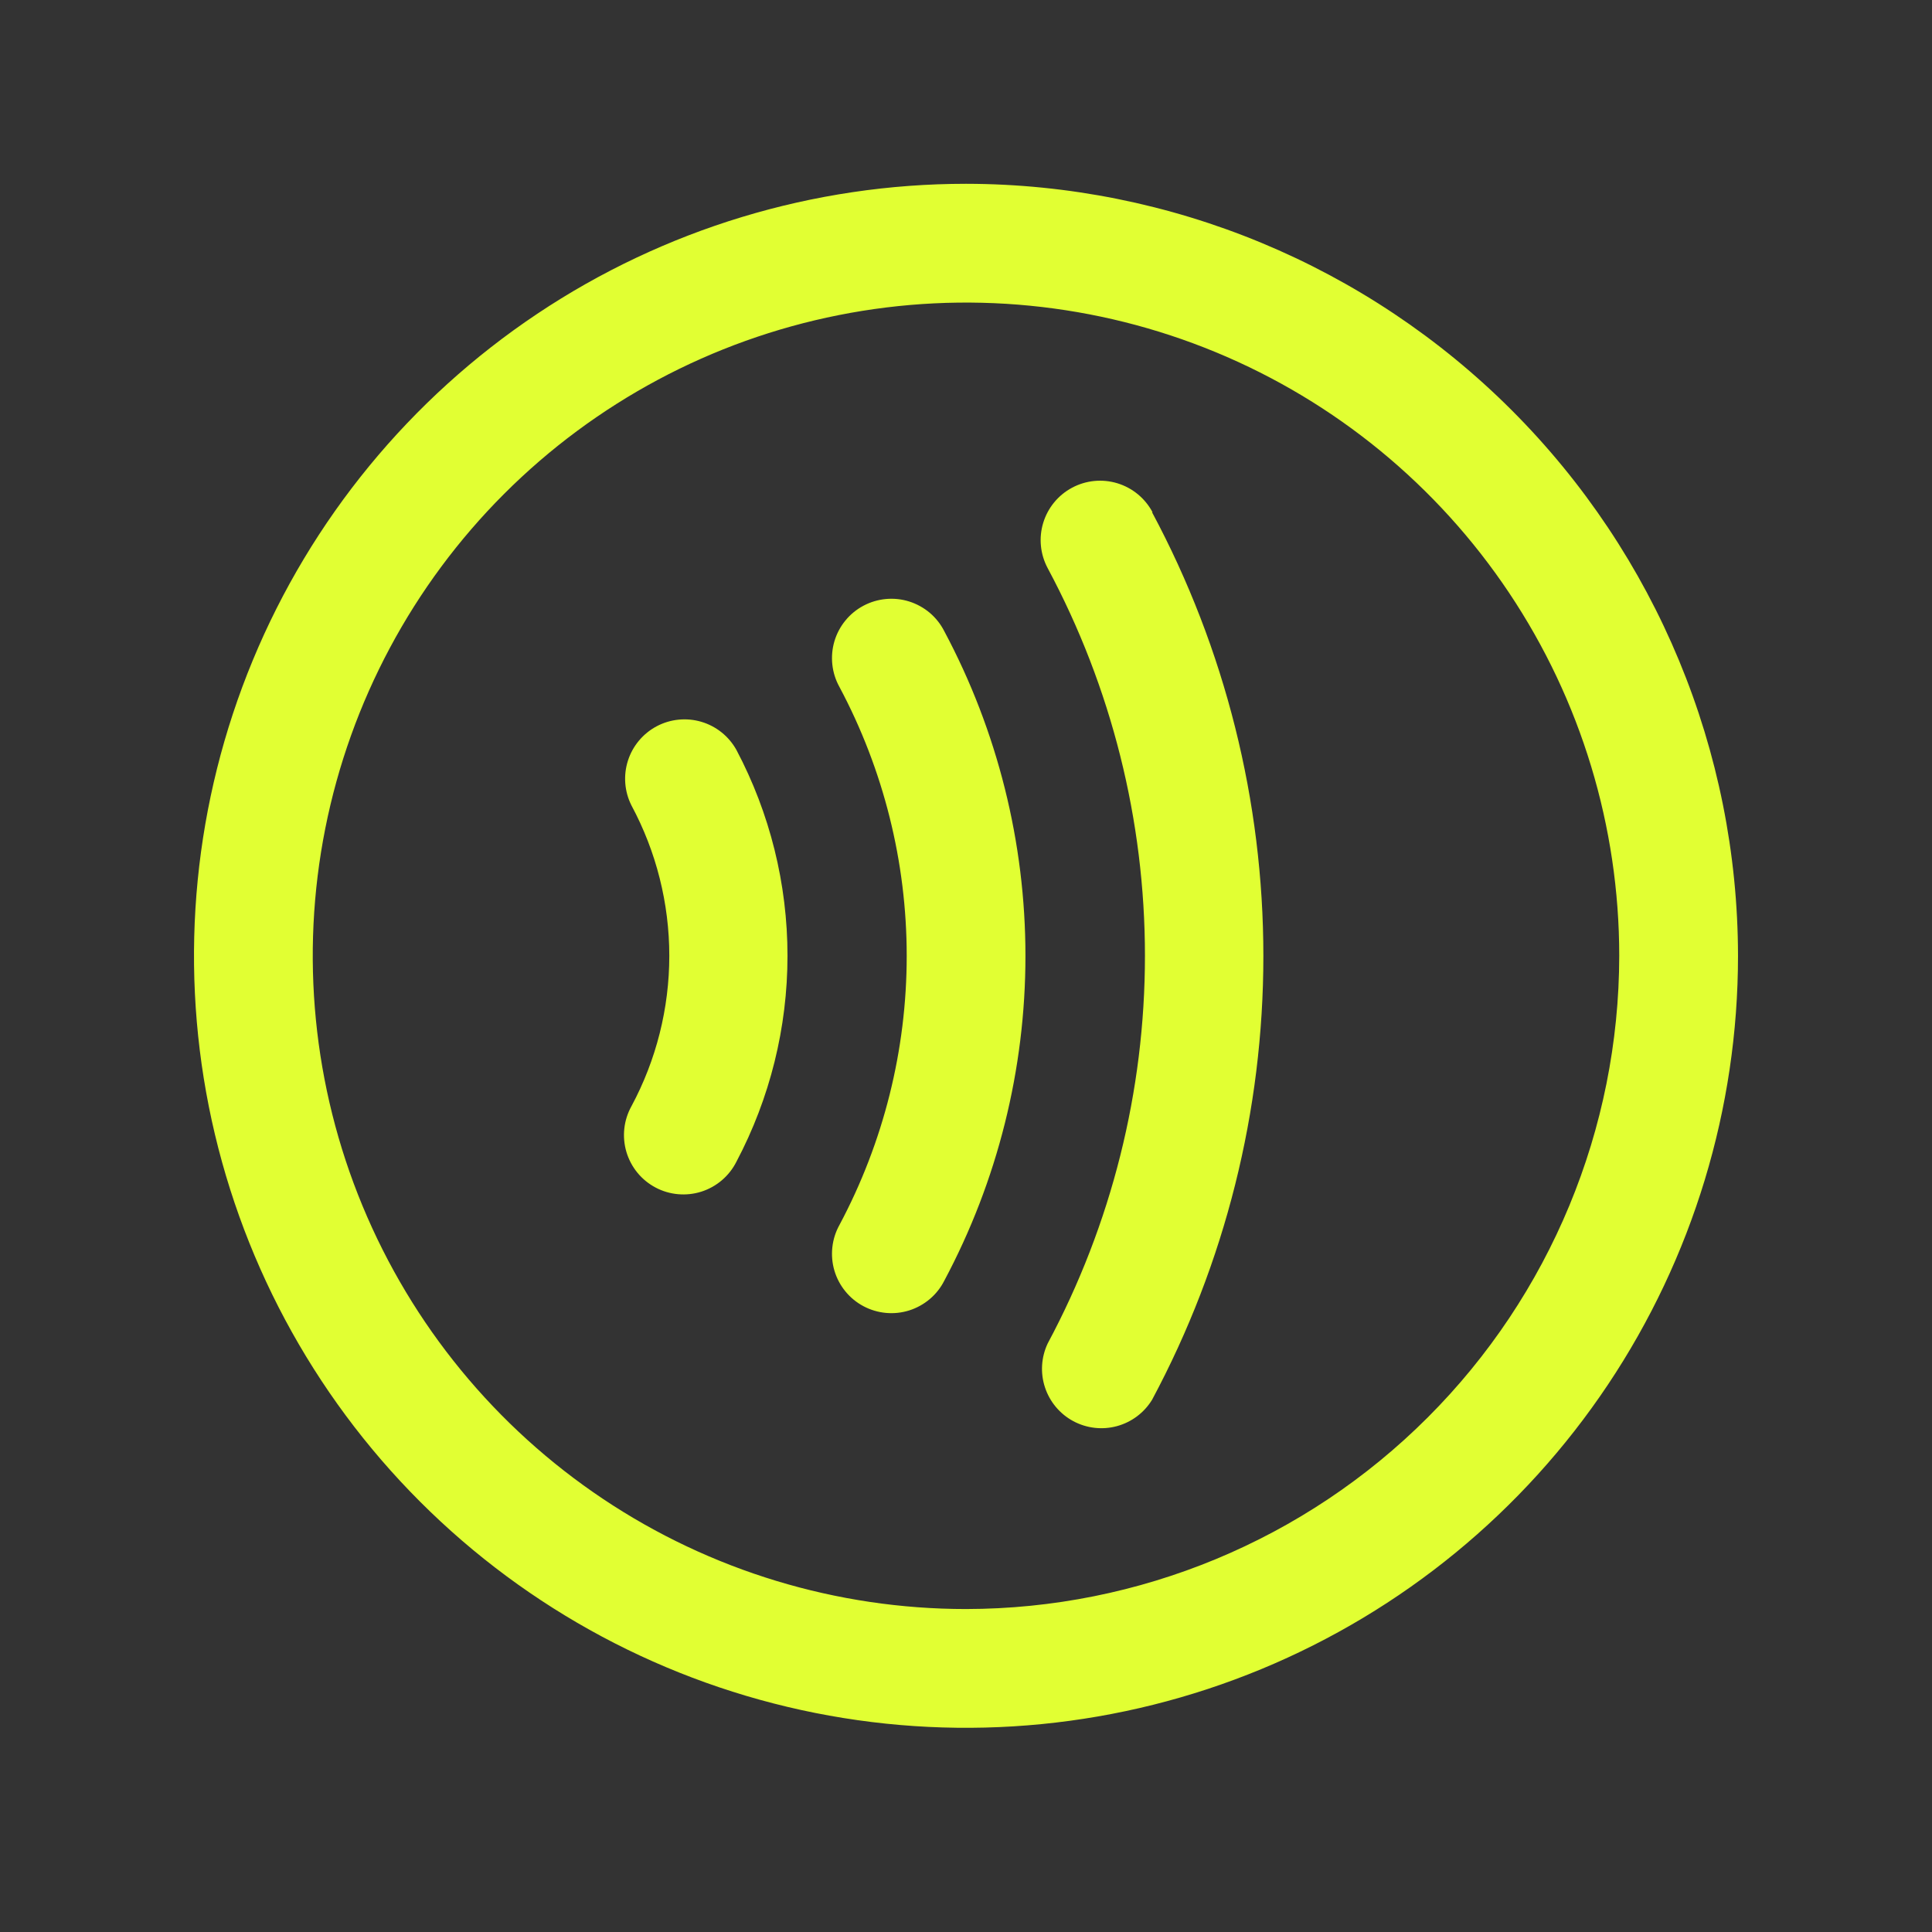 <svg width="61" height="61" viewBox="0 0 61 61" fill="none" xmlns="http://www.w3.org/2000/svg">
<rect x="0" y="0" width="61" height="61" fill="#333333" stroke="none"/>
<path d="M30.5 5.803C25.679 5.803 20.966 7.233 16.958 9.911C12.95 12.589 9.825 16.396 7.98 20.85C6.136 25.304 5.653 30.205 6.593 34.934C7.534 39.662 9.855 44.005 13.264 47.414C16.673 50.823 21.016 53.144 25.745 54.085C30.473 55.025 35.374 54.543 39.828 52.698C44.282 50.853 48.089 47.729 50.767 43.72C53.445 39.712 54.875 34.999 54.875 30.178C54.868 23.716 52.298 17.52 47.728 12.95C43.158 8.38 36.963 5.81 30.5 5.803ZM30.5 50.803C26.421 50.803 22.433 49.594 19.041 47.327C15.65 45.061 13.006 41.84 11.445 38.071C9.884 34.302 9.475 30.155 10.271 26.154C11.067 22.154 13.031 18.479 15.916 15.594C18.8 12.71 22.475 10.745 26.476 9.95C30.477 9.154 34.624 9.562 38.393 11.123C42.162 12.684 45.383 15.328 47.649 18.72C49.915 22.111 51.125 26.099 51.125 30.178C51.119 35.646 48.944 40.889 45.077 44.755C41.211 48.622 35.968 50.797 30.5 50.803ZM23.251 23.677C24.31 25.68 24.864 27.912 24.864 30.178C24.864 32.444 24.31 34.676 23.251 36.68C23.139 36.903 22.983 37.101 22.794 37.263C22.604 37.425 22.384 37.548 22.146 37.624C21.909 37.7 21.658 37.727 21.41 37.705C21.161 37.683 20.919 37.612 20.699 37.495C20.478 37.378 20.283 37.219 20.125 37.026C19.967 36.833 19.849 36.61 19.778 36.371C19.707 36.132 19.685 35.881 19.712 35.633C19.739 35.385 19.816 35.145 19.937 34.927C20.721 33.467 21.132 31.835 21.132 30.178C21.132 28.521 20.721 26.89 19.937 25.43C19.716 24.991 19.677 24.484 19.826 24.017C19.975 23.55 20.302 23.16 20.735 22.93C21.169 22.701 21.675 22.651 22.145 22.79C22.616 22.93 23.012 23.248 23.251 23.677ZM36.376 16.177C38.682 20.486 39.889 25.298 39.889 30.185C39.889 35.073 38.682 39.885 36.376 44.194C36.126 44.604 35.729 44.902 35.266 45.028C34.803 45.154 34.309 45.097 33.886 44.87C33.463 44.642 33.144 44.261 32.994 43.806C32.843 43.35 32.874 42.854 33.078 42.42C35.095 38.654 36.15 34.449 36.15 30.178C36.15 25.907 35.095 21.702 33.078 17.937C32.844 17.498 32.793 16.984 32.938 16.508C33.083 16.032 33.41 15.633 33.849 15.399C34.288 15.164 34.802 15.114 35.278 15.258C35.754 15.403 36.153 15.731 36.388 16.17L36.376 16.177ZM29.813 19.927C31.497 23.083 32.377 26.606 32.377 30.183C32.377 33.76 31.497 37.283 29.813 40.439C29.7 40.661 29.544 40.858 29.354 41.018C29.163 41.179 28.943 41.3 28.706 41.375C28.468 41.45 28.218 41.476 27.971 41.453C27.723 41.43 27.482 41.358 27.262 41.241C27.042 41.124 26.848 40.965 26.691 40.772C26.533 40.579 26.416 40.357 26.345 40.118C26.275 39.879 26.253 39.629 26.28 39.381C26.307 39.134 26.383 38.894 26.504 38.677C27.898 36.063 28.628 33.146 28.628 30.183C28.628 27.22 27.898 24.303 26.504 21.689C26.383 21.471 26.307 21.232 26.28 20.985C26.253 20.737 26.275 20.487 26.345 20.248C26.416 20.009 26.533 19.787 26.691 19.594C26.848 19.401 27.042 19.242 27.262 19.125C27.482 19.008 27.723 18.936 27.971 18.913C28.218 18.89 28.468 18.916 28.706 18.991C28.943 19.066 29.163 19.187 29.354 19.347C29.544 19.508 29.7 19.705 29.813 19.927Z" fill="#E1FF33"/>
</svg>
